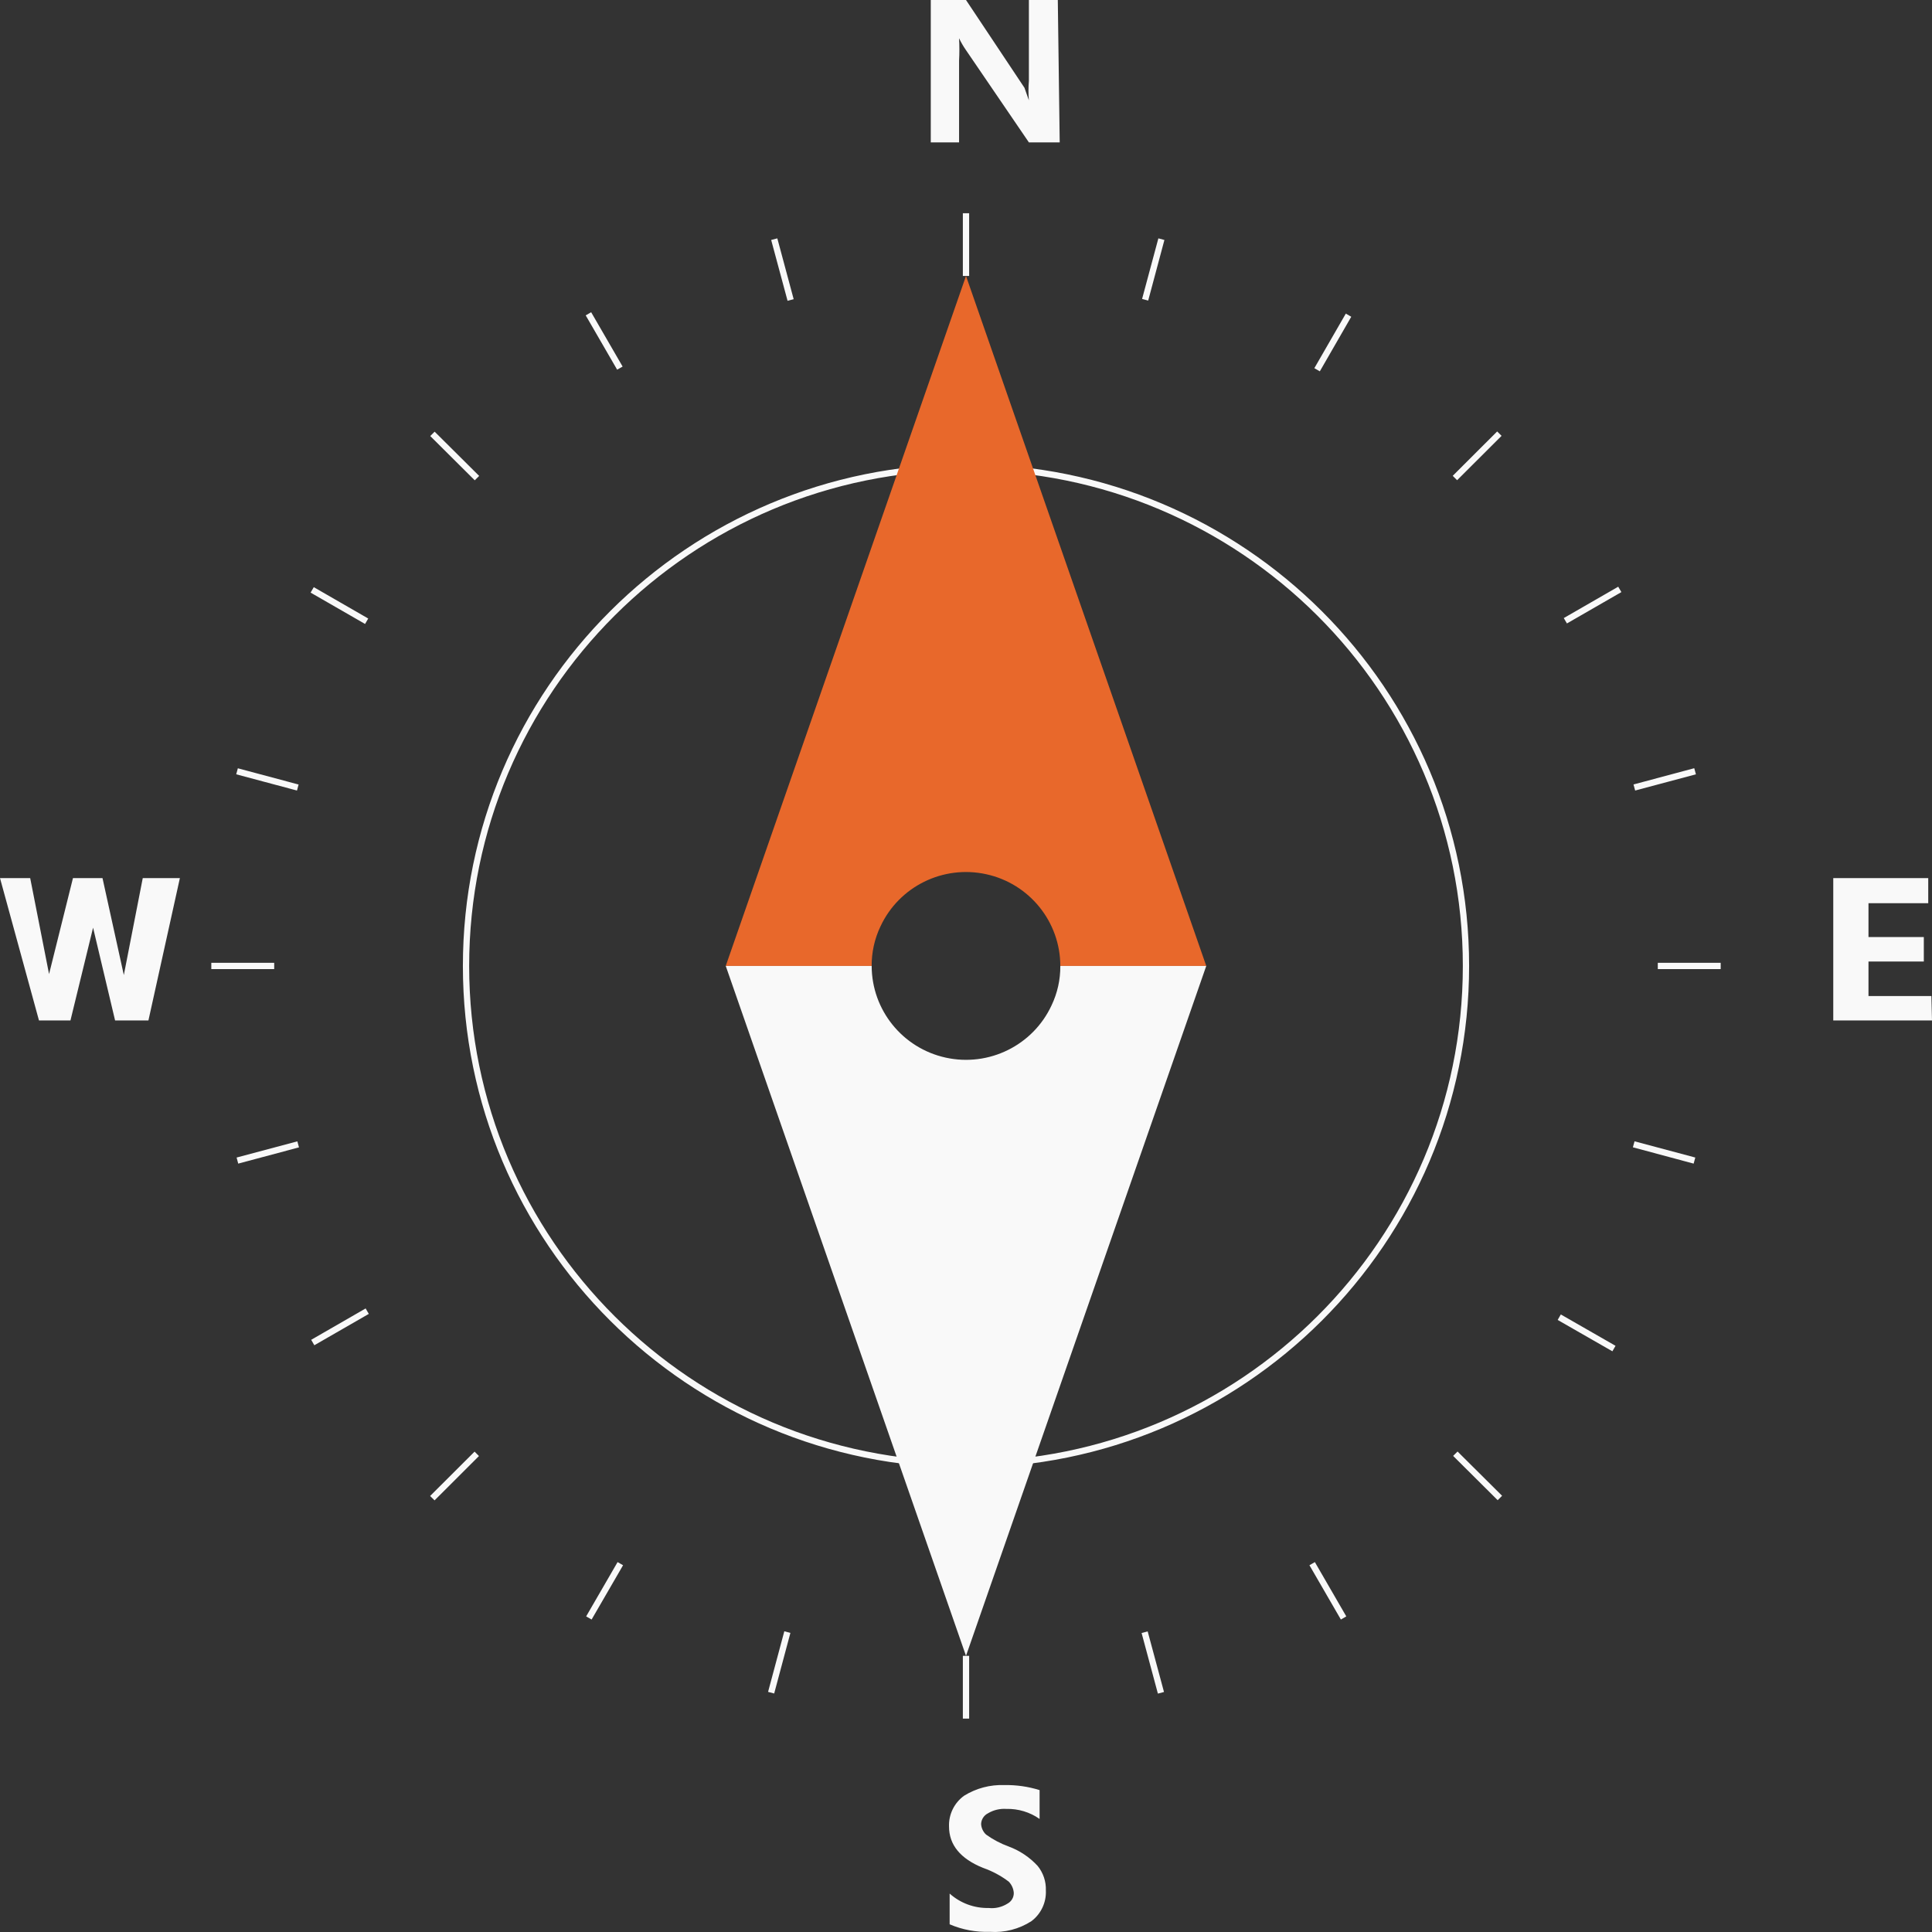 <?xml version="1.0" encoding="UTF-8"?>
<svg width="56px" height="56px" viewBox="0 0 56 56" version="1.1" xmlns="http://www.w3.org/2000/svg" xmlns:xlink="http://www.w3.org/1999/xlink">
    <rect x="0" y="0" width="56" height="56" fill="#333333" stroke="none"/>
    <title>编组</title>
    <g id="数据浏览view" stroke="none" stroke-width="1" fill="none" fill-rule="evenodd">
        <g id="数据浏览-切片模式-未截图" transform="translate(-1080, -740)" fill-rule="nonzero">
            <g id="编组" transform="translate(1080, 740)">
                <path d="M28,13.635 C35.953,13.635 42.401,20.066 42.401,27.998 C42.401,35.93 35.953,42.36 28,42.36 C20.047,42.36 13.599,35.93 13.599,27.998 C13.599,20.066 20.047,13.635 28,13.635 M28,13.453 C19.946,13.453 13.417,19.965 13.417,27.998 C13.417,36.03 19.946,42.542 28,42.542 C36.054,42.542 42.583,36.03 42.583,27.998 C42.583,19.965 36.054,13.453 28,13.453 Z M27.909,6.181 L28.091,6.181 L28.091,7.999 L27.909,7.999 L27.909,6.181 Z M22.353,6.956 L22.531,6.909 L23.005,8.672 L22.828,8.719 L22.353,6.956 Z M16.977,9.141 L17.135,9.05 L18.047,10.625 L17.888,10.715 L16.977,9.141 Z M12.471,12.639 L12.598,12.512 L13.889,13.795 L13.761,13.922 L12.471,12.639 Z M9.003,17.177 L9.095,17.019 L10.673,17.928 L10.582,18.086 L9.003,17.177 Z M6.847,22.444 L6.894,22.269 L8.655,22.74 L8.608,22.914 L6.847,22.444 Z M6.125,28.089 L6.125,27.907 L7.948,27.907 L7.948,28.089 L6.125,28.089 Z M6.905,33.728 L6.858,33.552 L8.619,33.083 L8.666,33.257 L6.905,33.728 Z M9.111,38.993 L9.02,38.835 L10.598,37.926 L10.69,38.084 L9.111,38.993 Z M12.596,43.489 L12.467,43.362 L13.756,42.076 L13.883,42.204 L12.596,43.489 Z M17.148,46.943 L16.99,46.852 L17.901,45.278 L18.06,45.369 L17.148,46.943 Z M22.44,49.087 L22.263,49.04 L22.734,47.283 L22.91,47.331 L22.44,49.087 Z M28.091,49.814 L27.909,49.814 L27.909,47.996 L28.091,47.996 L28.091,49.814 Z M33.739,49.043 L33.562,49.09 L33.09,47.334 L33.266,47.287 L33.739,49.043 Z M39.023,46.852 L38.866,46.943 L37.955,45.369 L38.112,45.278 L39.023,46.852 Z M43.539,43.356 L43.411,43.484 L42.12,42.2 L42.248,42.073 L43.539,43.356 Z M46.827,39.009 L46.736,39.168 L45.15,38.259 L45.241,38.1 L46.827,39.009 Z M49.139,33.552 L49.091,33.728 L47.33,33.255 L47.378,33.081 L49.139,33.552 Z M49.875,27.907 L49.875,28.089 L48.052,28.089 L48.052,27.907 L49.875,27.907 Z M49.109,22.267 L49.157,22.444 L47.396,22.914 L47.348,22.738 L49.109,22.267 Z M46.905,17.006 L46.997,17.162 L45.418,18.071 L45.327,17.915 L46.905,17.006 Z M43.396,12.506 L43.524,12.633 L42.235,13.919 L42.108,13.792 L43.396,12.506 Z M39.009,9.09 L39.167,9.181 L38.256,10.763 L38.097,10.672 L39.009,9.09 Z M33.576,6.909 L33.751,6.956 L33.281,8.712 L33.104,8.665 L33.576,6.909 Z" id="形状" fill="#F9F9F9"></path>
                <path d="M30.716,4.127 L29.823,4.127 L28,1.454 C27.924,1.345 27.857,1.229 27.799,1.109 C27.811,1.327 27.811,1.545 27.799,1.763 L27.799,4.127 L26.979,4.127 L26.979,0 L28,0 L29.695,2.545 L29.823,2.909 C29.807,2.721 29.807,2.533 29.823,2.345 L29.823,0 L30.661,0 L30.716,4.127 Z" id="路径" fill="#F9F9F9"></path>
                <path d="M5.214,25.452 L4.302,29.579 L3.336,29.579 L2.698,26.889 C2.68,26.738 2.68,26.585 2.698,26.434 C2.71,26.585 2.71,26.737 2.698,26.889 L2.042,29.579 L1.13,29.579 L0,25.452 L0.875,25.452 L1.422,28.234 C1.443,28.391 1.443,28.55 1.422,28.707 L1.422,28.234 L2.115,25.452 L2.971,25.452 L3.591,28.27 C3.614,28.415 3.614,28.562 3.591,28.707 C3.572,28.556 3.572,28.403 3.591,28.252 L4.138,25.452 L5.214,25.452 Z" id="路径" fill="#F9F9F9"></path>
                <path d="M27.526,54.886 C27.836,55.164 28.24,55.313 28.656,55.304 C28.848,55.325 29.04,55.28 29.203,55.177 C29.317,55.116 29.387,54.997 29.385,54.868 C29.377,54.745 29.325,54.63 29.24,54.541 C29.013,54.369 28.761,54.234 28.492,54.141 C27.836,53.874 27.508,53.474 27.508,52.941 C27.496,52.59 27.66,52.256 27.945,52.05 C28.295,51.833 28.701,51.726 29.112,51.741 C29.458,51.735 29.802,51.784 30.133,51.887 L30.133,52.723 C29.851,52.525 29.512,52.423 29.167,52.432 C28.982,52.42 28.797,52.464 28.638,52.559 C28.52,52.618 28.443,52.737 28.438,52.868 C28.444,52.986 28.496,53.097 28.583,53.177 C28.785,53.322 29.006,53.438 29.24,53.523 C29.56,53.642 29.847,53.835 30.078,54.086 C30.24,54.287 30.324,54.538 30.315,54.795 C30.331,55.143 30.174,55.477 29.896,55.686 C29.539,55.916 29.117,56.025 28.693,55.995 C28.292,56.009 27.894,55.935 27.526,55.777 L27.526,54.886 Z" id="路径" fill="#F9F9F9"></path>
                <polygon id="路径" fill="#F9F9F9" points="56 29.579 53.138 29.579 53.138 25.452 55.891 25.452 55.891 26.18 54.159 26.18 54.159 27.161 55.763 27.161 55.763 27.87 54.159 27.87 54.159 28.87 55.982 28.87"></polygon>
                <path d="M25.521,26.852 C26.061,25.693 27.337,25.065 28.588,25.34 C29.84,25.614 30.732,26.72 30.734,27.998 L34.964,27.998 L28,7.999 L21.036,27.998 L25.266,27.998 C25.263,27.602 25.35,27.21 25.521,26.852 L25.521,26.852 Z" id="路径" fill="#E8682B"></path>
                <path d="M30.734,27.998 C30.737,28.394 30.65,28.785 30.479,29.143 C29.939,30.302 28.663,30.931 27.412,30.656 C26.16,30.381 25.268,29.276 25.266,27.998 L21.036,27.998 L28,47.996 L34.964,27.998 L30.734,27.998 Z" id="路径" fill="#F9F9F9"></path>
            </g>
        </g>
    </g>
</svg>